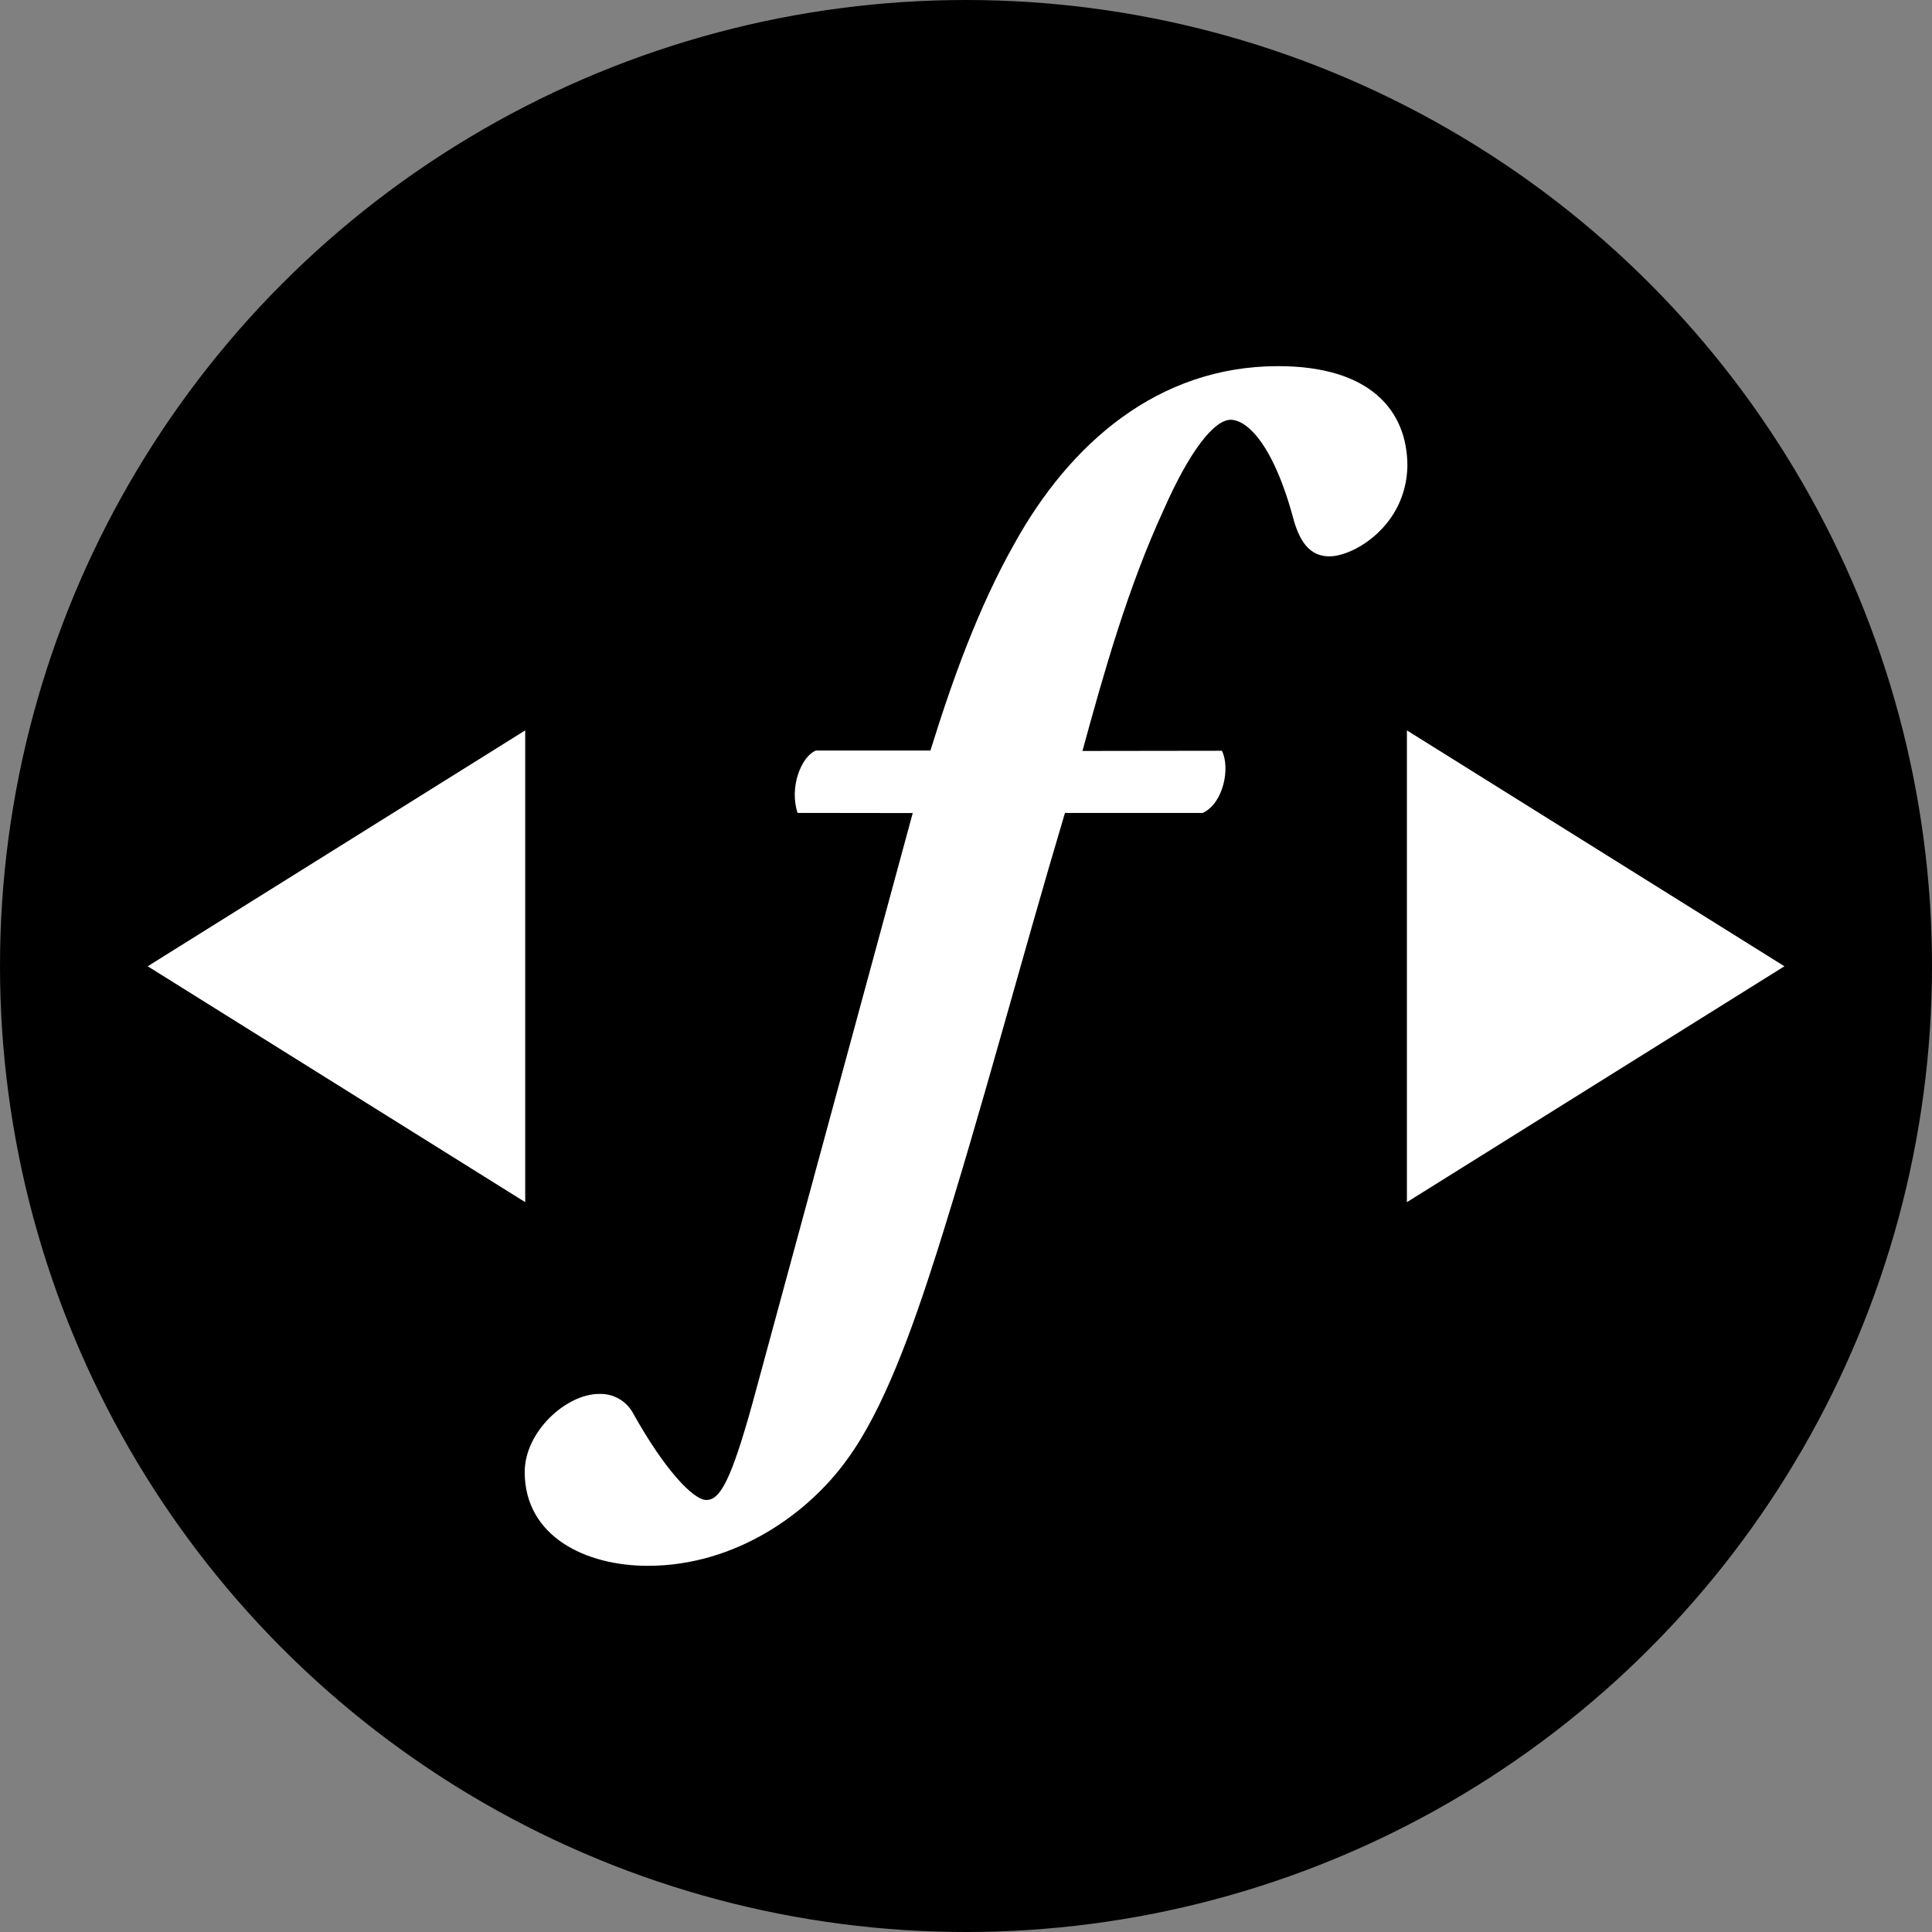 <?xml version="1.0" encoding="UTF-8" standalone="no"?>
<!DOCTYPE svg PUBLIC "-//W3C//DTD SVG 1.1//EN" "http://www.w3.org/Graphics/SVG/1.1/DTD/svg11.dtd">
<svg width="100%" height="100%" viewBox="0 0 512 512" version="1.1" xmlns="http://www.w3.org/2000/svg" xmlns:xlink="http://www.w3.org/1999/xlink" xml:space="preserve" xmlns:serif="http://www.serif.com/" style="fill-rule:evenodd;clip-rule:evenodd;stroke-linejoin:round;stroke-miterlimit:2;">
    <rect x="0" y="0" width="512" height="512" fill="#808080" stroke="none"/>
    <circle cx="256" cy="256" r="256"/>
    <g transform="matrix(6.09761e-17,0.996,-0.797,4.87809e-17,676.916,-133.077)">
        <path d="M390.712,255.995L453.474,381.52L327.949,381.52L390.712,255.995Z" style="fill:white;"/>
    </g>
    <g transform="matrix(-6.23561e-17,0.996,0.797,4.767e-17,-164.886,-133.077)">
        <path d="M390.712,255.995L453.474,381.52L327.949,381.52L390.712,255.995Z" style="fill:white;"/>
    </g>
    <path d="M352.291,147.441C347.132,147.441 344.543,143.562 342.923,138.073C337.434,117.387 330.325,111.248 326.126,111.248C321.927,111.248 315.458,119.007 308.36,135.164C298.982,155.52 292.683,177.685 286.864,199.011L323.817,198.961C326.076,203.48 324.247,212.848 318.748,215.438L282.225,215.438C270.277,255.5 260.219,294.123 248.262,331.925C241.473,353.251 234.044,373.607 224.676,386.525C214.338,401.062 194.952,414.959 171.686,414.959C155.21,414.959 139.053,407.21 139.053,390.084C139.053,379.416 150.041,369.408 158.759,369.408C162.518,369.258 166.028,371.257 167.807,374.577C175.886,389.114 183.644,397.512 187.193,397.512C190.753,397.512 193.662,392.663 199.471,371.667L241.883,215.468L211.369,215.428C209.109,208.649 212.329,200.521 216.198,198.901L246.572,198.901C252.391,180.165 259.249,161.009 268.937,143.882C283.475,117.717 306.74,97.031 338.724,97.031C362.959,97.031 372.977,108.669 372.977,123.526C372.647,139.363 358.76,147.441 352.291,147.441Z" style="fill:white;"/>
</svg>
